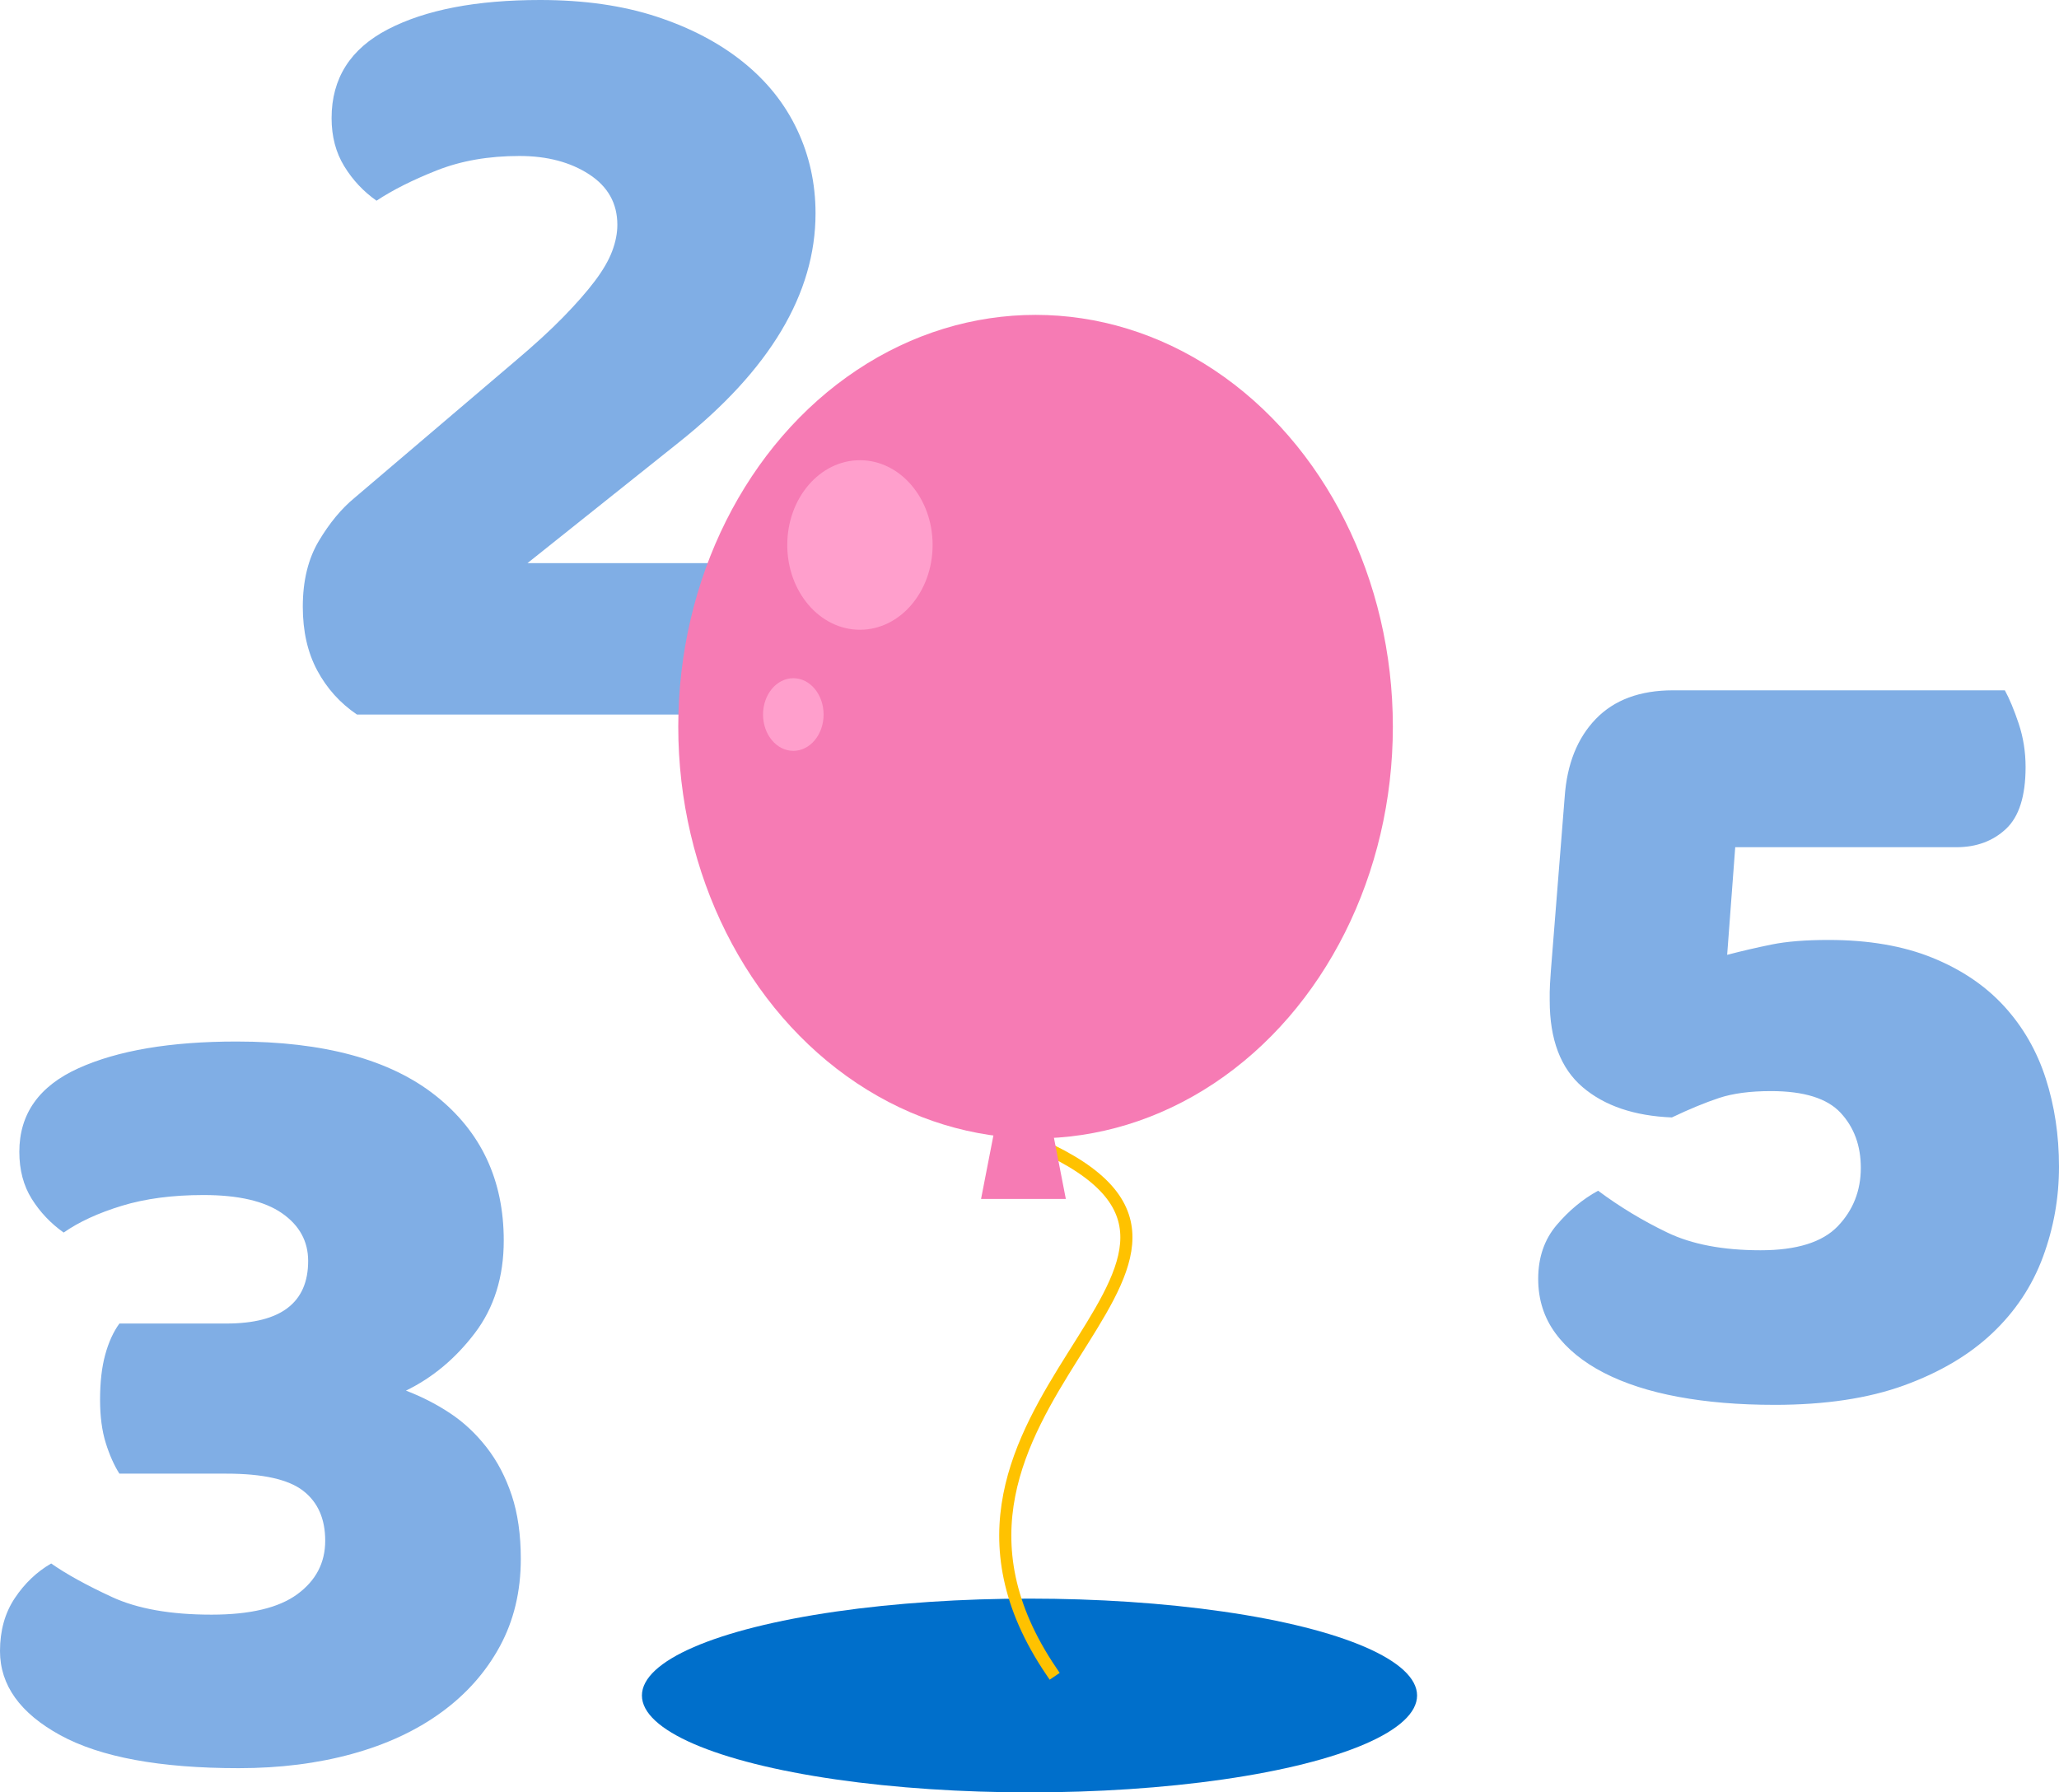 <svg xmlns="http://www.w3.org/2000/svg" width="170" height="148" viewBox="0 0 170 148">
    <g fill="none" fill-rule="evenodd">
        <g>
            <g>
                <g transform="translate(-485 -282) translate(430 247) translate(55 35)">
                    <path fill="#005ECC" d="M44.597 0c3.615 0 6.818.458 9.609 1.373 2.79.916 5.169 2.163 7.135 3.741 1.966 1.578 3.456 3.44 4.47 5.587 1.016 2.147 1.523 4.451 1.523 6.914 0 6.629-3.773 12.942-11.32 18.94L43.55 46.5h22.832c.38.695.745 1.579 1.094 2.652.349 1.073.523 2.241.523 3.504 0 2.273-.507 3.898-1.522 4.877C65.463 58.511 64.13 59 62.482 59h-33.01c-1.396-.947-2.49-2.162-3.283-3.646C25.396 53.87 25 52.118 25 50.098c0-2.147.444-3.962 1.332-5.446.888-1.483 1.87-2.667 2.949-3.55l13.128-11.176c1.65-1.389 3.013-2.636 4.091-3.74 1.078-1.105 1.95-2.1 2.616-2.984.666-.884 1.142-1.704 1.427-2.462.286-.758.428-1.484.428-2.178 0-1.768-.777-3.157-2.33-4.167-1.554-1.01-3.473-1.515-5.756-1.515-2.537 0-4.804.394-6.802 1.183-1.998.79-3.663 1.626-4.995 2.51-1.078-.758-1.966-1.705-2.663-2.841-.698-1.137-1.047-2.462-1.047-3.978 0-3.283 1.554-5.73 4.662-7.34C35.148.806 39.333 0 44.597 0zM19.528 86c7.198 0 12.675 1.487 16.43 4.46 3.756 2.974 5.634 6.964 5.634 11.972 0 3.005-.798 5.555-2.394 7.653-1.596 2.097-3.49 3.677-5.68 4.741 1.314.501 2.534 1.127 3.661 1.878 1.127.751 2.128 1.69 3.004 2.817.877 1.127 1.565 2.441 2.066 3.944.5 1.502.751 3.255.751 5.258 0 2.692-.579 5.102-1.737 7.23-1.158 2.128-2.77 3.944-4.835 5.446-2.066 1.502-4.522 2.645-7.37 3.427-2.848.783-5.962 1.174-9.342 1.174-6.51 0-11.423-.908-14.74-2.723S0 139.146 0 136.329c0-1.69.407-3.146 1.22-4.367.814-1.22 1.816-2.175 3.005-2.863 1.252.876 2.926 1.8 5.023 2.77 2.097.97 4.835 1.455 8.215 1.455 3.192 0 5.555-.563 7.088-1.69 1.534-1.127 2.3-2.598 2.3-4.413 0-1.816-.61-3.193-1.83-4.132-1.22-.939-3.333-1.408-6.338-1.408H9.858c-.438-.689-.814-1.534-1.127-2.535-.313-1.002-.469-2.191-.469-3.569 0-1.44.14-2.676.422-3.708.282-1.033.673-1.894 1.174-2.583h8.825c4.507 0 6.76-1.721 6.76-5.164 0-1.627-.72-2.942-2.16-3.944-1.439-1.001-3.598-1.502-6.477-1.502-2.567 0-4.82.297-6.76.892-1.94.595-3.537 1.33-4.788 2.207-1.064-.752-1.94-1.675-2.63-2.77-.688-1.096-1.032-2.395-1.032-3.897 0-3.13 1.627-5.43 4.882-6.901S14.083 86 19.528 86zM146.502 116c-2.917 0-5.565-.22-7.943-.662-2.379-.441-4.424-1.103-6.136-1.985-1.713-.883-3.045-1.97-3.996-3.262-.951-1.293-1.427-2.79-1.427-4.492 0-1.765.507-3.246 1.522-4.444 1.015-1.197 2.156-2.143 3.425-2.836 1.776 1.324 3.678 2.474 5.708 3.451 2.03.977 4.598 1.466 7.706 1.466 2.98 0 5.105-.662 6.374-1.986 1.268-1.324 1.902-2.931 1.902-4.822 0-1.828-.555-3.34-1.665-4.539-1.11-1.197-3.028-1.796-5.755-1.796-1.713 0-3.14.189-4.281.567-1.142.378-2.442.914-3.9 1.608-3.108-.126-5.566-.962-7.373-2.506-1.808-1.544-2.712-3.924-2.712-7.139v-.709c0-.283.032-.866.095-1.749l1.142-14.372c.19-2.71 1.047-4.853 2.569-6.43 1.522-1.575 3.646-2.363 6.374-2.363h27.398c.38.693.76 1.607 1.141 2.742.38 1.135.571 2.332.571 3.593 0 2.395-.539 4.097-1.617 5.106-1.078 1.008-2.442 1.513-4.09 1.513h-18.266l-.666 8.887c1.205-.315 2.426-.598 3.662-.85 1.237-.253 2.807-.379 4.71-.379 3.297 0 6.151.489 8.561 1.466s4.392 2.316 5.946 4.018c1.554 1.702 2.696 3.688 3.425 5.957.73 2.27 1.094 4.696 1.094 7.28 0 2.585-.444 5.075-1.332 7.47-.888 2.395-2.283 4.491-4.186 6.288-1.902 1.796-4.328 3.23-7.277 4.302-2.95 1.071-6.517 1.607-10.703 1.607z" opacity=".497"/>
                    <ellipse cx="85" cy="140" fill="#006FCB" fill-rule="nonzero" rx="32" ry="8"/>
                    <ellipse cx="85.5" cy="60" fill="#F67BB4" fill-rule="nonzero" rx="29.5" ry="34"/>
                    <path fill-rule="nonzero" stroke="#FFC200" stroke-linecap="square" d="M86.799 95c19.559 9.6-14.744 21.25 0 43"/>
                    <path fill="#F67BB4" fill-rule="nonzero" d="M82.167 93L86.833 93 88 99 81 99z"/>
                    <ellipse cx="71" cy="45" fill="#FF9FCC" fill-rule="nonzero" rx="6" ry="7"/>
                    <ellipse cx="65.5" cy="59" fill="#FF9FCC" fill-rule="nonzero" rx="2.5" ry="3"/>
                </g>
            </g>
        </g>
    </g>
</svg>
